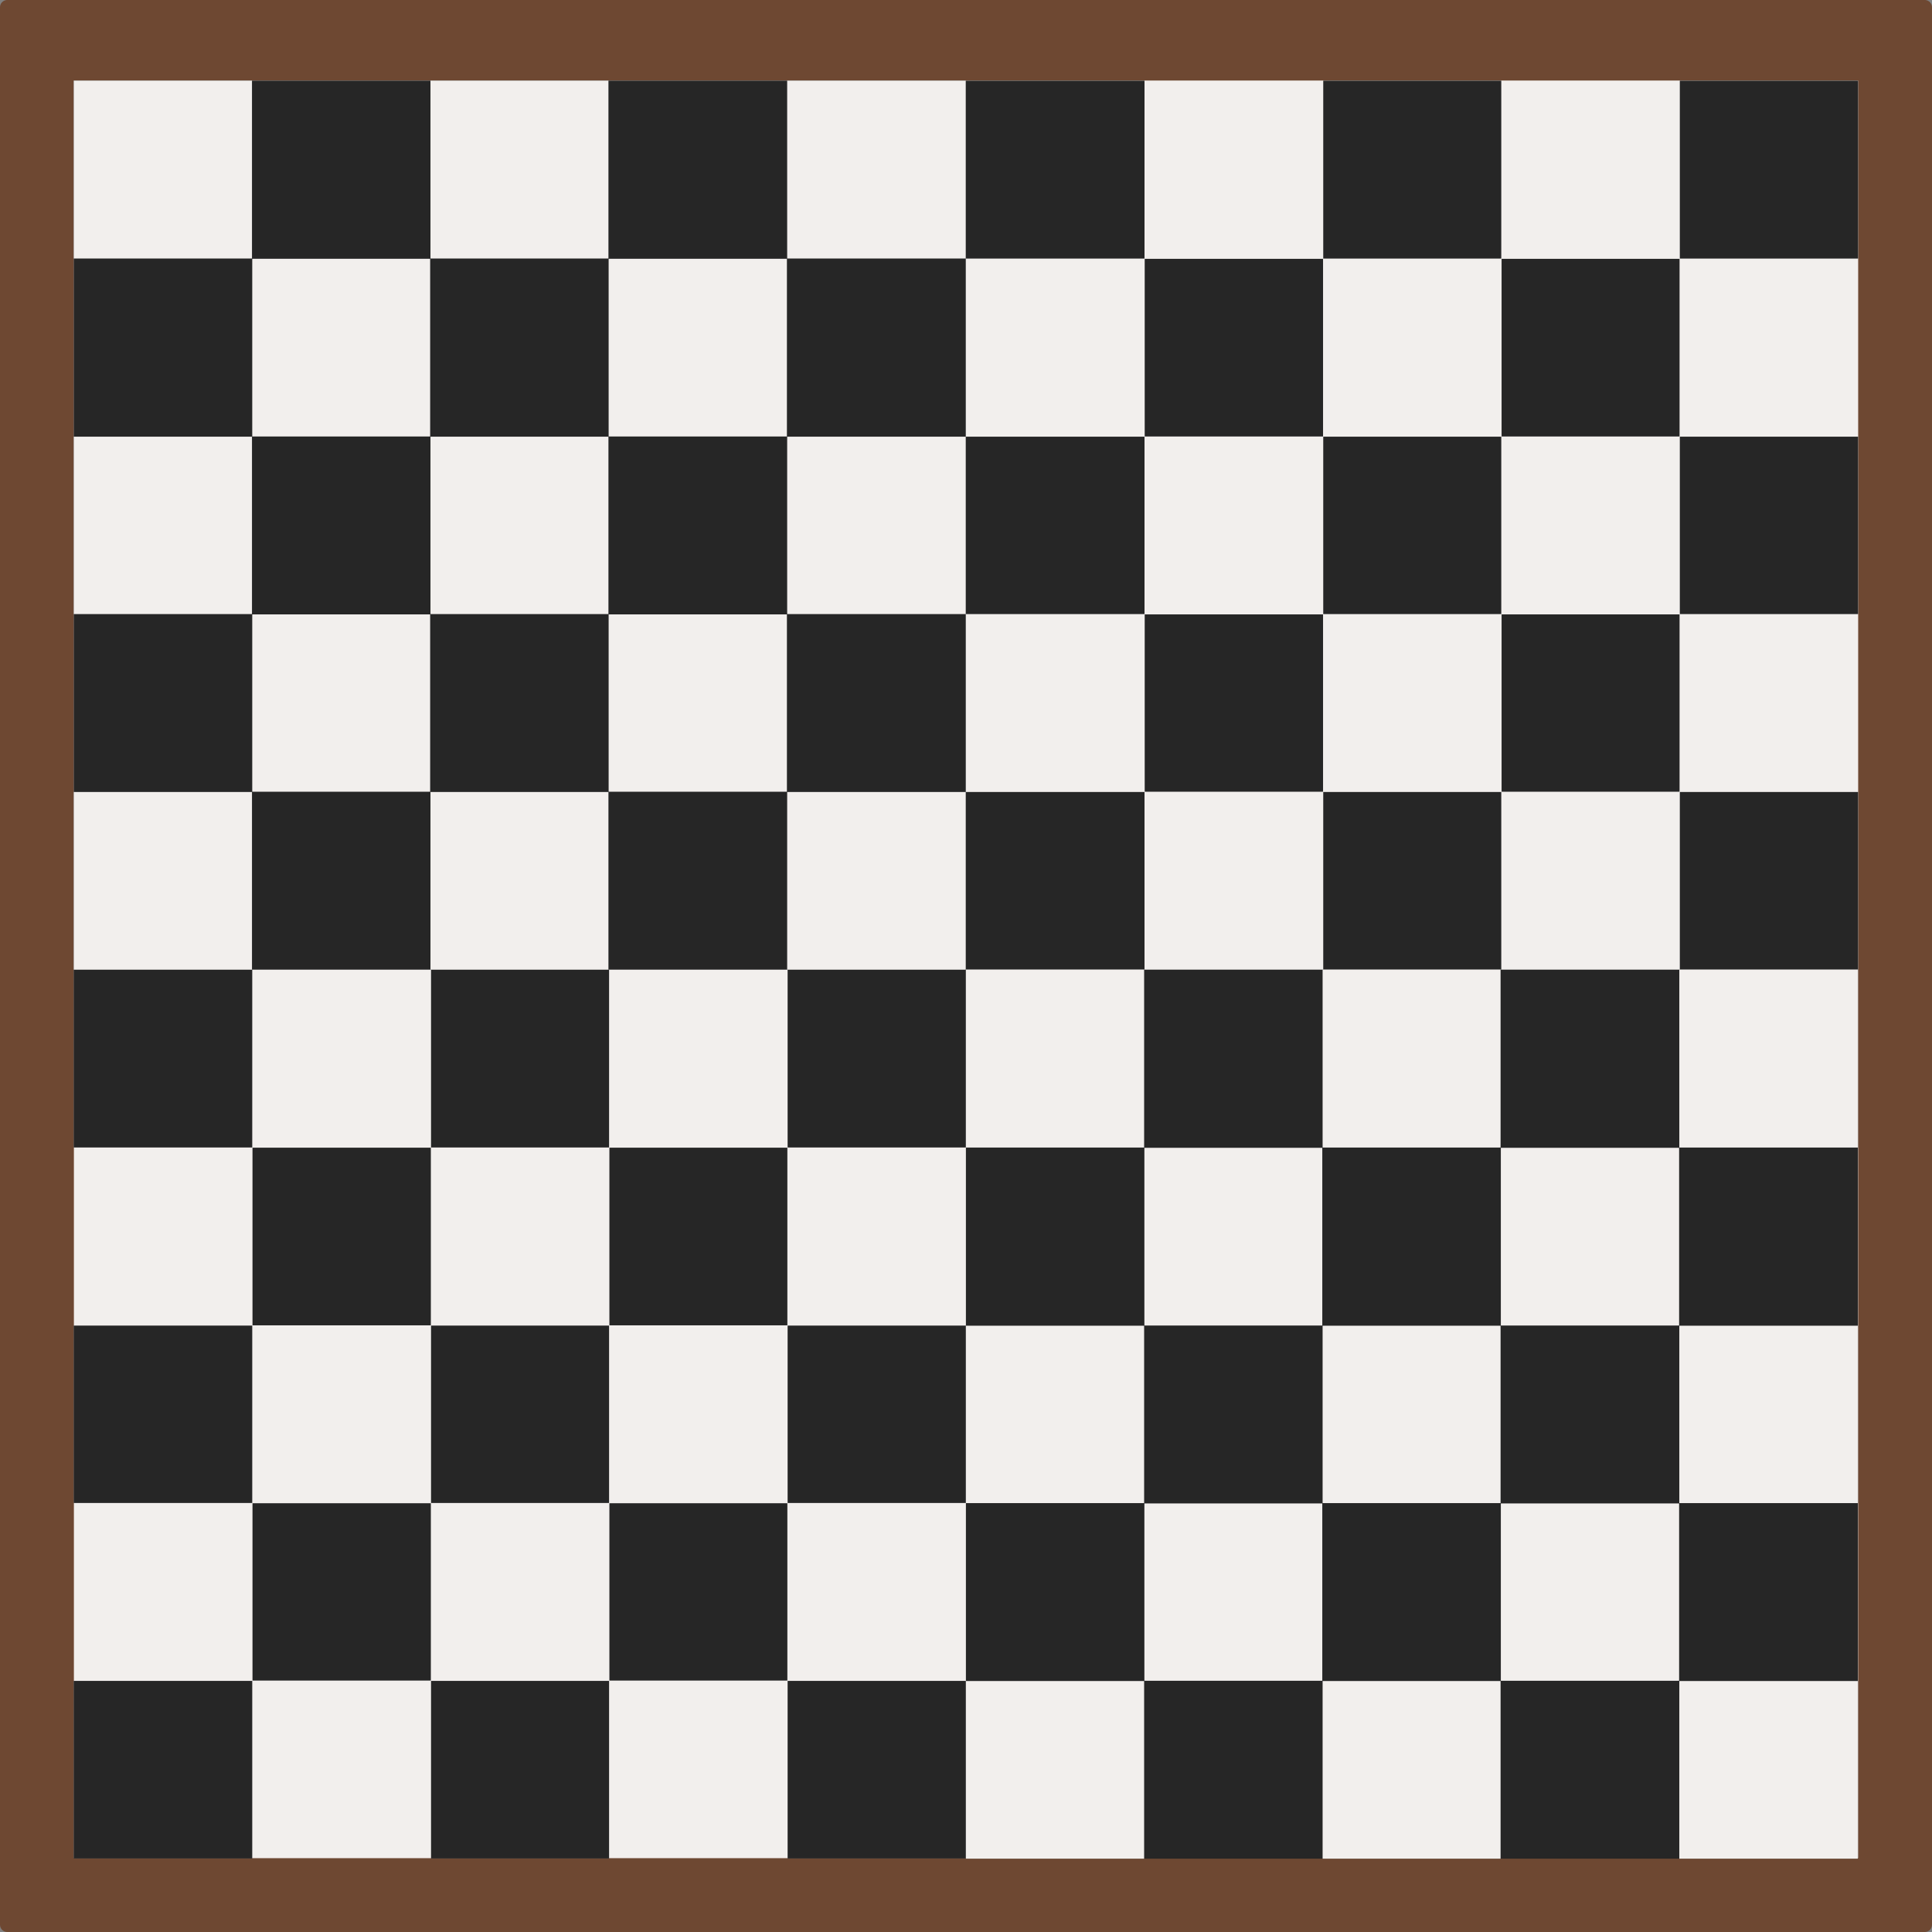 <?xml version="1.0" encoding="UTF-8" standalone="no"?>
<!-- Generator: Adobe Illustrator 19.0.0, SVG Export Plug-In . SVG Version: 6.00 Build 0)  -->

<svg
   xmlns:dc="http://purl.org/dc/elements/1.1/"
   xmlns:cc="http://creativecommons.org/ns#"
   xmlns:rdf="http://www.w3.org/1999/02/22-rdf-syntax-ns#"
   xmlns:svg="http://www.w3.org/2000/svg"
   xmlns="http://www.w3.org/2000/svg"
   xmlns:sodipodi="http://sodipodi.sourceforge.net/DTD/sodipodi-0.dtd"
   xmlns:inkscape="http://www.inkscape.org/namespaces/inkscape"
   version="1.1"
   id="Layer_1"
   x="0px"
   y="0px"
   viewBox="0 0 305.044 305.044"
   xml:space="preserve"
   sodipodi:docname="icon-chess-board-3.svg"
   width="305.044"
   height="305.044"
   inkscape:version="0.92.4 (fd57863, 2020-04-02)"><rect x="0" y="0" width="305.044" height="305.044" fill="#808080" stroke="none"/><defs
   id="defs1163" /><sodipodi:namedview
   pagecolor="#ffffff"
   bordercolor="#666666"
   borderopacity="1"
   objecttolerance="10"
   gridtolerance="10"
   guidetolerance="10"
   inkscape:pageopacity="0"
   inkscape:pageshadow="2"
   inkscape:window-width="1862"
   inkscape:window-height="1016"
   id="namedview1161"
   showgrid="false"
   inkscape:zoom="1.6889781"
   inkscape:cx="152.527"
   inkscape:cy="152.517"
   inkscape:window-x="58"
   inkscape:window-y="27"
   inkscape:window-maximized="1"
   inkscape:current-layer="Layer_1" />
<rect
   x="1.147"
   y="1.147"
   style="fill:#6e4832"
   width="302.75"
   height="302.75"
   id="rect1010" />
<rect
   x="1.147"
   y="1.147"
   style="fill:none;stroke:#6e4832;stroke-width:2.294;stroke-linecap:round;stroke-linejoin:round;stroke-miterlimit:10"
   width="302.75"
   height="302.75"
   id="rect1012" />
<rect
   x="11.667"
   y="12.717"
   style="fill:#f2efed"
   width="281.72"
   height="280.67"
   id="rect1014" />
<g
   id="g1070"
   transform="translate(-95.552,-95.552)">
	<rect
   x="248.069"
   y="108.289"
   style="fill:#262626"
   width="28.19"
   height="28.09"
   id="rect1016" />
	<rect
   x="304.479"
   y="108.289"
   style="fill:#262626"
   width="28.11"
   height="28.09"
   id="rect1018" />
	<rect
   x="360.779"
   y="108.289"
   style="fill:#262626"
   width="28.15"
   height="28.09"
   id="rect1020" />
	<rect
   x="276.289"
   y="136.419"
   style="fill:#262626"
   width="28.16"
   height="28.05"
   id="rect1022" />
	<rect
   x="332.639"
   y="136.419"
   style="fill:#262626"
   width="28.1"
   height="28.05"
   id="rect1024" />
	<rect
   x="248.069"
   y="164.499"
   style="fill:#262626"
   width="28.19"
   height="28.01"
   id="rect1026" />
	<rect
   x="304.479"
   y="164.499"
   style="fill:#262626"
   width="28.11"
   height="28.01"
   id="rect1028" />
	<rect
   x="360.779"
   y="164.499"
   style="fill:#262626"
   width="28.15"
   height="28.01"
   id="rect1030" />
	<rect
   x="276.289"
   y="192.559"
   style="fill:#262626"
   width="28.16"
   height="27.999"
   id="rect1032" />
	<rect
   x="332.639"
   y="192.559"
   style="fill:#262626"
   width="28.1"
   height="27.999"
   id="rect1034" />
	<rect
   x="248.069"
   y="220.599"
   style="fill:#262626"
   width="28.19"
   height="28.04"
   id="rect1036" />
	<rect
   x="304.479"
   y="220.599"
   style="fill:#262626"
   width="28.11"
   height="28.04"
   id="rect1038" />
	<rect
   x="360.779"
   y="220.599"
   style="fill:#262626"
   width="28.15"
   height="28.04"
   id="rect1040" />
	<rect
   x="107.189"
   y="248.639"
   style="fill:#262626"
   width="28.19"
   height="28.09"
   id="rect1042" />
	<rect
   x="163.609"
   y="248.639"
   style="fill:#262626"
   width="28.11"
   height="28.09"
   id="rect1044" />
	<rect
   x="219.909"
   y="248.639"
   style="fill:#262626"
   width="28.15"
   height="28.09"
   id="rect1046" />
	<rect
   x="135.419"
   y="276.759"
   style="fill:#262626"
   width="28.16"
   height="28.05"
   id="rect1048" />
	<rect
   x="191.769"
   y="276.759"
   style="fill:#262626"
   width="28.1"
   height="28.05"
   id="rect1050" />
	<rect
   x="107.189"
   y="304.849"
   style="fill:#262626"
   width="28.19"
   height="28.01"
   id="rect1052" />
	<rect
   x="163.609"
   y="304.849"
   style="fill:#262626"
   width="28.11"
   height="28.01"
   id="rect1054" />
	<rect
   x="219.909"
   y="304.849"
   style="fill:#262626"
   width="28.15"
   height="28.01"
   id="rect1056" />
	<rect
   x="135.419"
   y="332.899"
   style="fill:#262626"
   width="28.16"
   height="27.999"
   id="rect1058" />
	<rect
   x="191.769"
   y="332.899"
   style="fill:#262626"
   width="28.1"
   height="27.999"
   id="rect1060" />
	<rect
   x="107.189"
   y="360.949"
   style="fill:#262626"
   width="28.19"
   height="28.04"
   id="rect1062" />
	<rect
   x="163.609"
   y="360.949"
   style="fill:#262626"
   width="28.11"
   height="28.04"
   id="rect1064" />
	<rect
   x="219.909"
   y="360.949"
   style="fill:#262626"
   width="28.15"
   height="28.04"
   id="rect1066" />
	<rect
   x="107.199"
   y="108.279"
   style="fill:#262626"
   width="140.84"
   height="140.37"
   id="rect1068" />
</g>
<g
   id="g1098"
   transform="translate(-95.552,-95.552)">
	<rect
   x="219.839"
   y="108.279"
   style="fill:#f2efed"
   width="28.18"
   height="28.09"
   id="rect1072" />
	<rect
   x="219.839"
   y="164.499"
   style="fill:#f2efed"
   width="28.18"
   height="28.01"
   id="rect1074" />
	<rect
   x="219.839"
   y="220.599"
   style="fill:#f2efed"
   width="28.18"
   height="28.05"
   id="rect1076" />
	<rect
   x="191.649"
   y="136.409"
   style="fill:#f2efed"
   width="28.15"
   height="28.06"
   id="rect1078" />
	<rect
   x="191.649"
   y="192.559"
   style="fill:#f2efed"
   width="28.15"
   height="28"
   id="rect1080" />
	<rect
   x="163.519"
   y="108.279"
   style="fill:#f2efed"
   width="28.1"
   height="28.09"
   id="rect1082" />
	<rect
   x="163.519"
   y="164.499"
   style="fill:#f2efed"
   width="28.1"
   height="28.01"
   id="rect1084" />
	<rect
   x="163.519"
   y="220.599"
   style="fill:#f2efed"
   width="28.1"
   height="28.05"
   id="rect1086" />
	<rect
   x="135.379"
   y="136.409"
   style="fill:#f2efed"
   width="28.09"
   height="28.06"
   id="rect1088" />
	<rect
   x="135.379"
   y="192.559"
   style="fill:#f2efed"
   width="28.09"
   height="28"
   id="rect1090" />
	<rect
   x="107.199"
   y="108.279"
   style="fill:#f2efed"
   width="28.14"
   height="28.09"
   id="rect1092" />
	<rect
   x="107.199"
   y="164.499"
   style="fill:#f2efed"
   width="28.14"
   height="28.01"
   id="rect1094" />
	<rect
   x="107.199"
   y="220.599"
   style="fill:#f2efed"
   width="28.14"
   height="28.05"
   id="rect1096" />
</g>
<rect
   x="152.507"
   y="153.097"
   style="fill:#262626"
   width="140.84"
   height="140.37"
   id="rect1100" />
<g
   id="g1128"
   transform="translate(-95.552,-95.552)">
	<rect
   x="360.699"
   y="248.649"
   style="fill:#f2efed"
   width="28.18"
   height="28.09"
   id="rect1102" />
	<rect
   x="360.699"
   y="304.869"
   style="fill:#f2efed"
   width="28.18"
   height="28.01"
   id="rect1104" />
	<rect
   x="360.699"
   y="360.969"
   style="fill:#f2efed"
   width="28.18"
   height="28.05"
   id="rect1106" />
	<rect
   x="332.519"
   y="276.779"
   style="fill:#f2efed"
   width="28.15"
   height="28.06"
   id="rect1108" />
	<rect
   x="332.519"
   y="332.929"
   style="fill:#f2efed"
   width="28.15"
   height="28"
   id="rect1110" />
	<rect
   x="304.379"
   y="248.649"
   style="fill:#f2efed"
   width="28.1"
   height="28.09"
   id="rect1112" />
	<rect
   x="304.379"
   y="304.869"
   style="fill:#f2efed"
   width="28.1"
   height="28.01"
   id="rect1114" />
	<rect
   x="304.379"
   y="360.969"
   style="fill:#f2efed"
   width="28.1"
   height="28.05"
   id="rect1116" />
	<rect
   x="276.239"
   y="276.779"
   style="fill:#f2efed"
   width="28.09"
   height="28.06"
   id="rect1118" />
	<rect
   x="276.239"
   y="332.929"
   style="fill:#f2efed"
   width="28.09"
   height="28"
   id="rect1120" />
	<rect
   x="248.059"
   y="248.649"
   style="fill:#f2efed"
   width="28.14"
   height="28.09"
   id="rect1122" />
	<rect
   x="248.059"
   y="304.869"
   style="fill:#f2efed"
   width="28.14"
   height="28.01"
   id="rect1124" />
	<rect
   x="248.059"
   y="360.969"
   style="fill:#f2efed"
   width="28.14"
   height="28.05"
   id="rect1126" />
</g>
<g
   id="g1130"
   transform="translate(-95.552,-95.552)">
</g>
<g
   id="g1132"
   transform="translate(-95.552,-95.552)">
</g>
<g
   id="g1134"
   transform="translate(-95.552,-95.552)">
</g>
<g
   id="g1136"
   transform="translate(-95.552,-95.552)">
</g>
<g
   id="g1138"
   transform="translate(-95.552,-95.552)">
</g>
<g
   id="g1140"
   transform="translate(-95.552,-95.552)">
</g>
<g
   id="g1142"
   transform="translate(-95.552,-95.552)">
</g>
<g
   id="g1144"
   transform="translate(-95.552,-95.552)">
</g>
<g
   id="g1146"
   transform="translate(-95.552,-95.552)">
</g>
<g
   id="g1148"
   transform="translate(-95.552,-95.552)">
</g>
<g
   id="g1150"
   transform="translate(-95.552,-95.552)">
</g>
<g
   id="g1152"
   transform="translate(-95.552,-95.552)">
</g>
<g
   id="g1154"
   transform="translate(-95.552,-95.552)">
</g>
<g
   id="g1156"
   transform="translate(-95.552,-95.552)">
</g>
<g
   id="g1158"
   transform="translate(-95.552,-95.552)">
</g>
</svg>